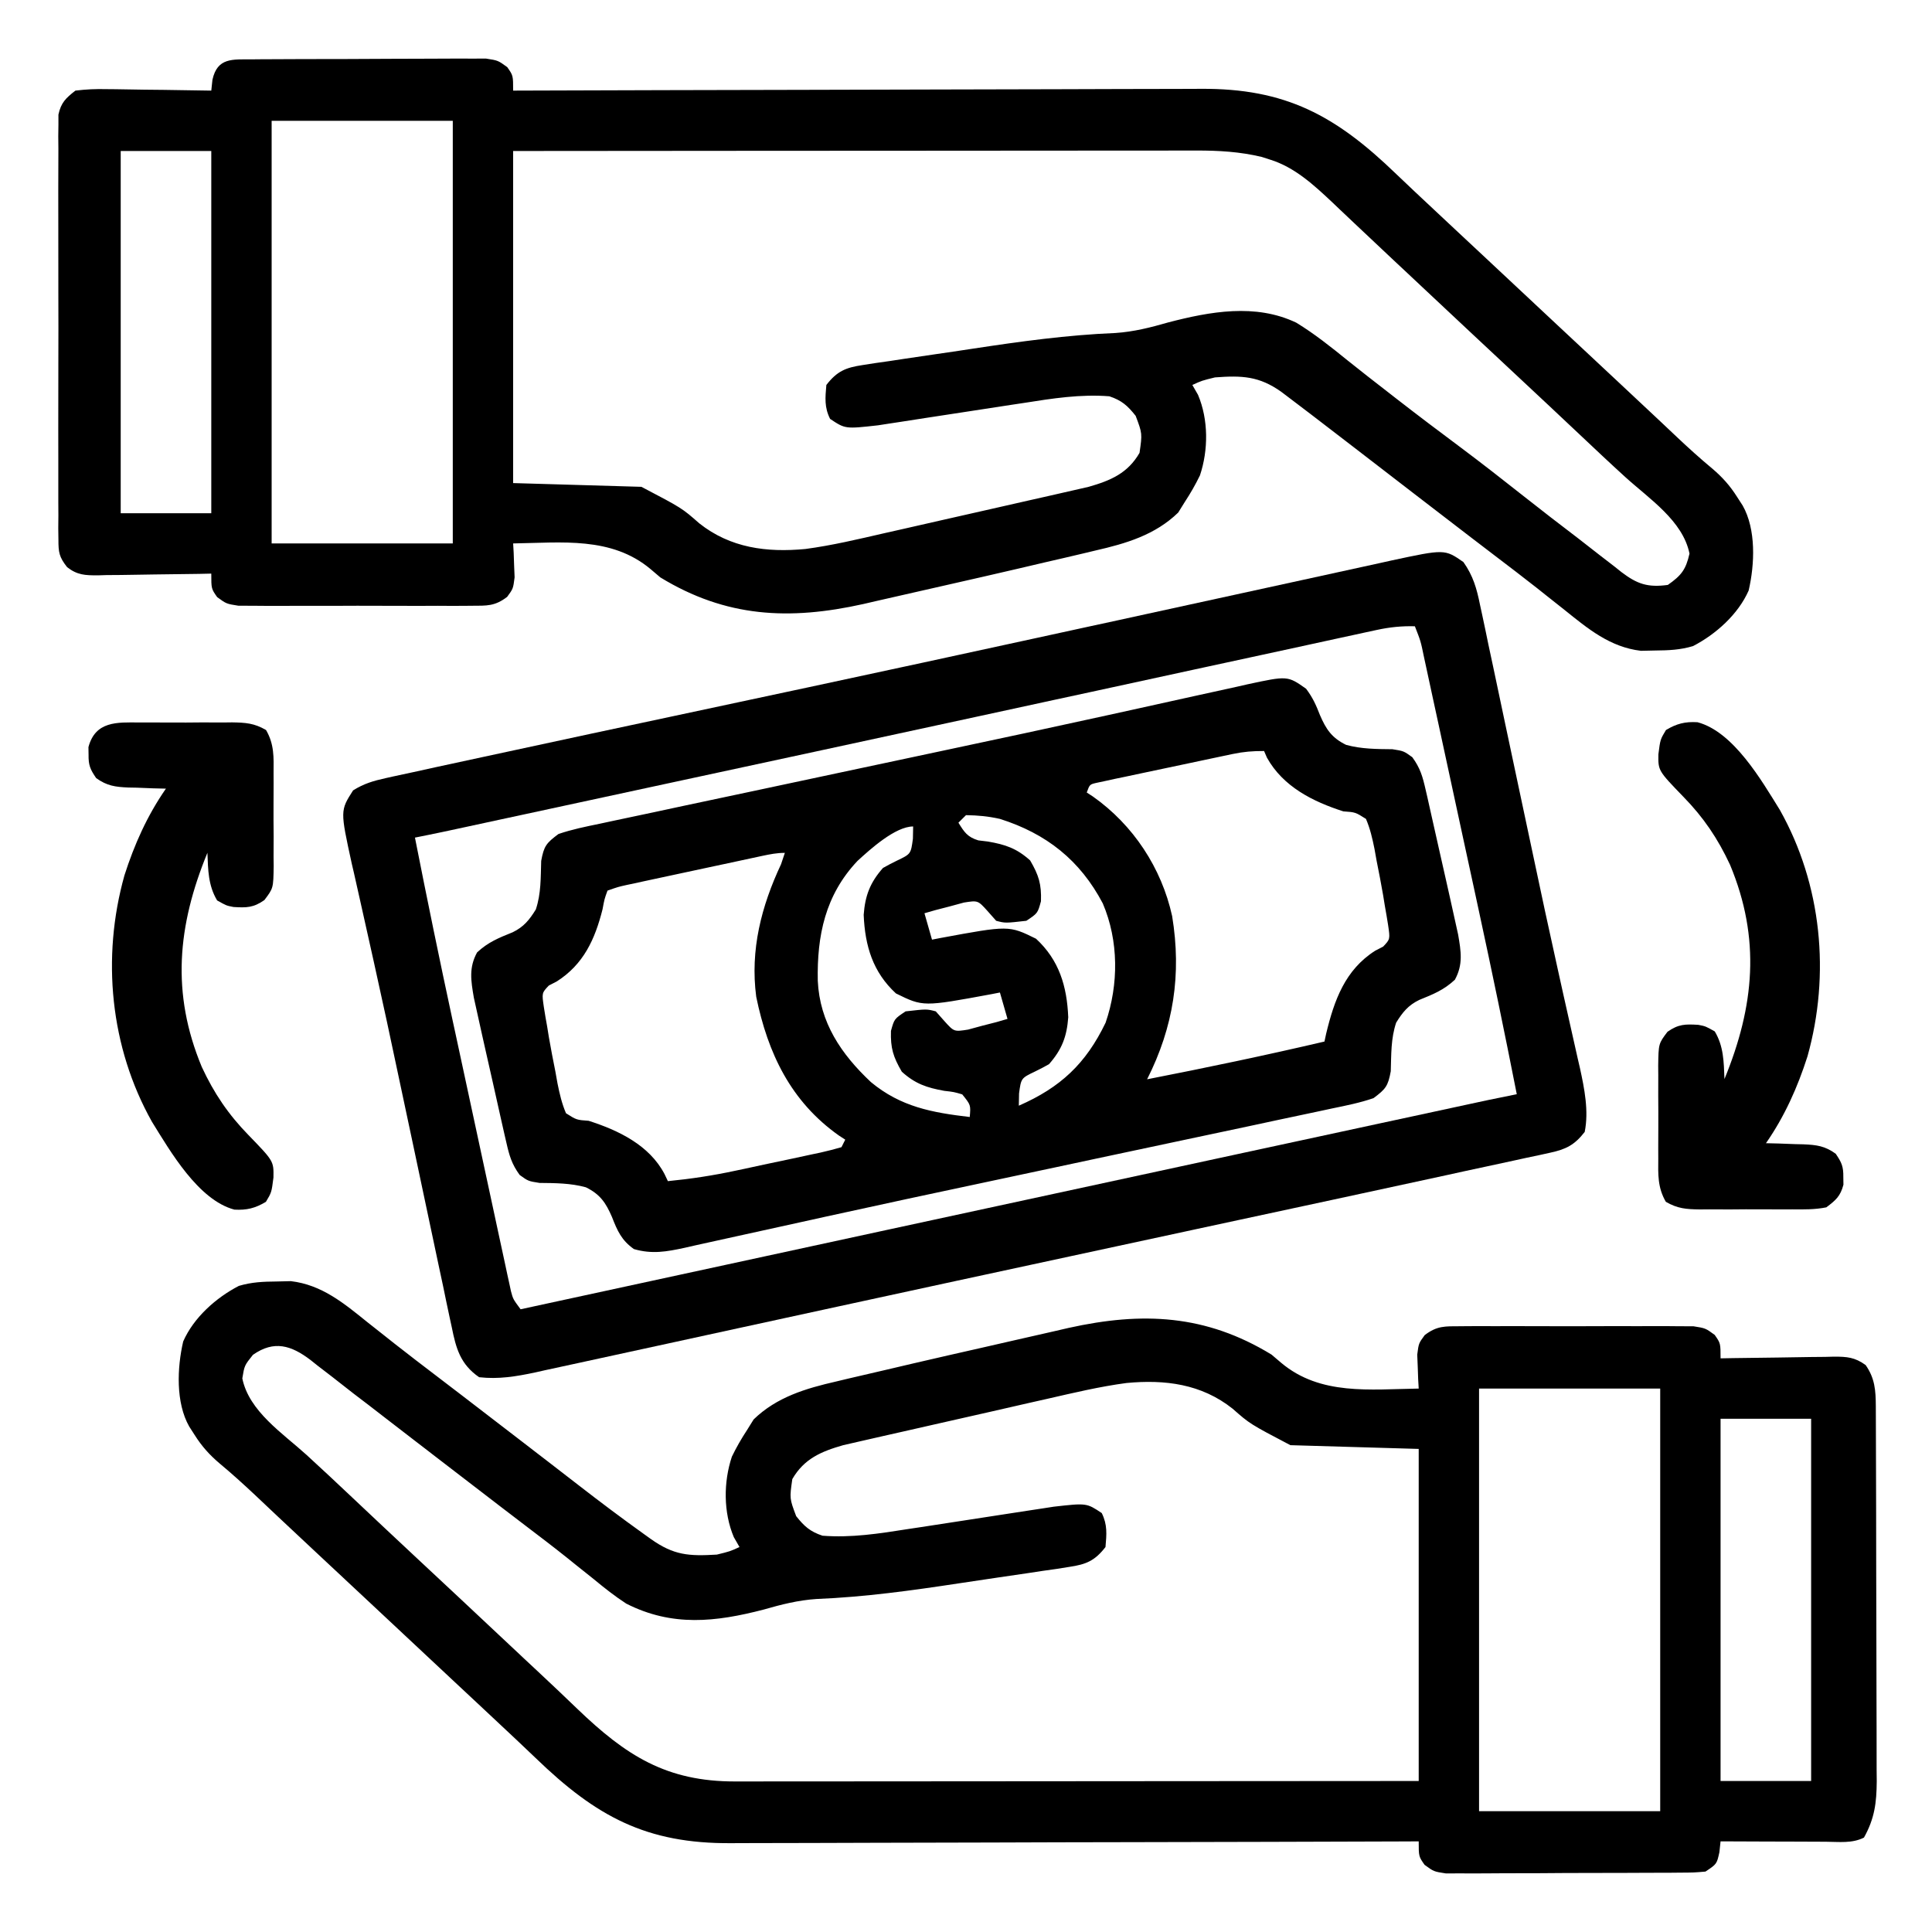 <svg width="50" height="50" viewBox="0 0 50 50" fill="none" xmlns="http://www.w3.org/2000/svg">
<path d="M7.156 33.165C7.279 33.162 7.401 33.159 7.528 33.156C8.33 33.251 8.899 33.727 9.512 34.221C9.667 34.343 9.822 34.465 9.977 34.588C10.055 34.65 10.133 34.712 10.213 34.775C10.575 35.06 10.941 35.339 11.307 35.618C11.444 35.723 11.582 35.828 11.719 35.933C11.784 35.983 11.85 36.033 11.917 36.084C12.404 36.456 12.89 36.831 13.376 37.205C13.481 37.286 13.586 37.367 13.692 37.448C13.744 37.489 13.797 37.529 13.851 37.571C13.957 37.652 14.063 37.734 14.17 37.816C14.433 38.018 14.697 38.221 14.959 38.426C15.521 38.862 16.087 39.288 16.666 39.702C16.724 39.743 16.783 39.785 16.843 39.829C17.439 40.252 17.826 40.276 18.552 40.233C18.894 40.149 18.894 40.149 19.138 40.037C19.089 39.953 19.041 39.868 18.991 39.781C18.72 39.138 18.722 38.355 18.941 37.698C19.058 37.456 19.186 37.234 19.333 37.01C19.389 36.919 19.446 36.829 19.504 36.735C20.101 36.155 20.855 35.932 21.648 35.751C21.799 35.715 21.799 35.715 21.953 35.678C22.284 35.6 22.615 35.524 22.946 35.447C23.179 35.393 23.412 35.338 23.645 35.283C24.252 35.142 24.86 35.003 25.468 34.866C25.717 34.81 25.967 34.753 26.216 34.695C26.584 34.611 26.952 34.528 27.32 34.444C27.484 34.406 27.484 34.406 27.652 34.367C29.571 33.941 31.207 34.019 32.907 35.057C32.991 35.128 33.074 35.199 33.16 35.272C34.172 36.12 35.456 35.955 36.716 35.936C36.711 35.856 36.707 35.776 36.702 35.693C36.698 35.588 36.695 35.483 36.691 35.374C36.687 35.27 36.682 35.166 36.678 35.058C36.716 34.764 36.716 34.764 36.871 34.553C37.189 34.31 37.392 34.324 37.79 34.323C37.858 34.322 37.926 34.321 37.996 34.321C38.22 34.319 38.444 34.32 38.669 34.321C38.825 34.321 38.981 34.321 39.137 34.32C39.464 34.32 39.791 34.32 40.118 34.322C40.537 34.324 40.956 34.323 41.375 34.321C41.698 34.319 42.02 34.32 42.343 34.321C42.497 34.321 42.651 34.321 42.806 34.32C43.022 34.319 43.238 34.32 43.454 34.323C43.638 34.323 43.638 34.323 43.826 34.324C44.138 34.373 44.138 34.373 44.376 34.547C44.528 34.764 44.528 34.764 44.528 35.154C44.633 35.152 44.737 35.15 44.845 35.148C45.233 35.141 45.621 35.137 46.009 35.133C46.177 35.131 46.344 35.128 46.512 35.125C46.754 35.12 46.995 35.118 47.237 35.116C47.349 35.113 47.349 35.113 47.464 35.11C47.804 35.11 48.004 35.126 48.283 35.328C48.522 35.671 48.544 35.982 48.546 36.393C48.546 36.485 48.547 36.576 48.547 36.671C48.548 36.771 48.548 36.87 48.548 36.973C48.548 37.079 48.549 37.184 48.549 37.293C48.551 37.643 48.551 37.993 48.552 38.342C48.553 38.585 48.553 38.828 48.554 39.071C48.555 39.581 48.555 40.091 48.556 40.601C48.556 41.124 48.557 41.647 48.56 42.17C48.562 42.802 48.563 43.434 48.564 44.065C48.564 44.306 48.565 44.547 48.566 44.787C48.568 45.124 48.568 45.461 48.567 45.798C48.568 45.897 48.569 45.996 48.57 46.098C48.566 46.659 48.514 47.064 48.239 47.557C47.929 47.712 47.596 47.666 47.256 47.664C47.178 47.664 47.1 47.664 47.02 47.663C46.771 47.663 46.523 47.662 46.274 47.66C46.105 47.66 45.937 47.66 45.768 47.659C45.355 47.658 44.942 47.656 44.528 47.654C44.518 47.747 44.508 47.84 44.498 47.935C44.431 48.24 44.431 48.24 44.138 48.436C43.838 48.462 43.838 48.462 43.465 48.464C43.397 48.465 43.329 48.465 43.259 48.466C43.034 48.468 42.809 48.468 42.585 48.468C42.428 48.469 42.272 48.47 42.116 48.47C41.788 48.472 41.461 48.472 41.133 48.472C40.713 48.472 40.293 48.474 39.873 48.478C39.551 48.48 39.228 48.48 38.905 48.48C38.75 48.48 38.596 48.481 38.441 48.483C38.224 48.485 38.008 48.484 37.791 48.483C37.607 48.483 37.607 48.483 37.418 48.484C37.106 48.436 37.106 48.436 36.868 48.262C36.716 48.045 36.716 48.045 36.716 47.654C36.567 47.655 36.567 47.655 36.416 47.656C34.002 47.664 31.588 47.671 29.175 47.675C28.008 47.677 26.841 47.679 25.673 47.684C24.656 47.688 23.638 47.69 22.621 47.691C22.082 47.692 21.544 47.693 21.005 47.696C20.497 47.698 19.99 47.699 19.482 47.699C19.297 47.699 19.111 47.699 18.925 47.701C16.722 47.718 15.425 47.007 13.864 45.499C13.542 45.189 13.214 44.884 12.888 44.578C12.756 44.455 12.625 44.332 12.494 44.209C12.121 43.859 11.748 43.511 11.374 43.162C10.803 42.63 10.233 42.096 9.663 41.561C9.165 41.094 8.666 40.628 8.167 40.163C7.844 39.861 7.521 39.559 7.199 39.256C7.13 39.191 7.06 39.126 6.989 39.058C6.857 38.934 6.725 38.809 6.593 38.684C6.296 38.406 5.998 38.135 5.685 37.875C5.422 37.652 5.223 37.431 5.038 37.138C4.991 37.065 4.944 36.992 4.896 36.917C4.546 36.3 4.583 35.397 4.741 34.717C5.012 34.099 5.59 33.585 6.181 33.279C6.513 33.18 6.81 33.168 7.156 33.165ZM6.546 35.063C6.326 35.338 6.326 35.338 6.271 35.673C6.445 36.525 7.315 37.091 7.935 37.654C8.333 38.017 8.724 38.386 9.116 38.755C9.641 39.251 10.168 39.746 10.696 40.239C11.527 41.013 12.355 41.789 13.182 42.566C13.248 42.627 13.313 42.688 13.38 42.751C13.445 42.812 13.51 42.873 13.576 42.936C13.707 43.058 13.837 43.18 13.967 43.301C14.293 43.606 14.617 43.912 14.937 44.221C16.193 45.428 17.241 46.111 19.042 46.104C19.117 46.104 19.194 46.104 19.272 46.104C19.525 46.104 19.778 46.103 20.031 46.103C20.212 46.103 20.394 46.103 20.576 46.103C21.069 46.103 21.562 46.102 22.055 46.102C22.57 46.101 23.086 46.101 23.601 46.101C24.577 46.101 25.553 46.1 26.528 46.099C27.847 46.098 29.166 46.097 30.485 46.096C32.562 46.096 34.639 46.094 36.716 46.092C36.716 43.256 36.716 40.42 36.716 37.498C35.072 37.45 35.072 37.45 33.395 37.401C32.348 36.851 32.348 36.851 31.9 36.457C31.092 35.815 30.15 35.698 29.153 35.792C28.463 35.884 27.788 36.045 27.11 36.2C26.948 36.237 26.787 36.273 26.626 36.309C26.291 36.385 25.955 36.462 25.62 36.539C25.192 36.637 24.763 36.733 24.334 36.83C24.002 36.904 23.67 36.98 23.338 37.056C23.18 37.091 23.022 37.127 22.864 37.163C22.643 37.212 22.422 37.263 22.202 37.314C22.076 37.343 21.951 37.371 21.822 37.401C21.251 37.564 20.809 37.753 20.505 38.279C20.433 38.781 20.433 38.781 20.605 39.238C20.814 39.501 20.965 39.637 21.286 39.744C22.031 39.802 22.757 39.689 23.491 39.573C23.605 39.556 23.72 39.539 23.837 39.521C24.2 39.466 24.562 39.41 24.924 39.354C25.287 39.298 25.651 39.242 26.014 39.186C26.24 39.152 26.465 39.117 26.691 39.082C26.793 39.066 26.895 39.051 27.001 39.035C27.135 39.014 27.135 39.014 27.272 38.993C28.121 38.897 28.121 38.897 28.513 39.158C28.663 39.46 28.639 39.705 28.61 40.037C28.334 40.393 28.112 40.486 27.673 40.551C27.563 40.569 27.453 40.586 27.34 40.604C27.221 40.62 27.102 40.637 26.979 40.655C26.856 40.673 26.733 40.692 26.605 40.712C26.344 40.751 26.082 40.79 25.82 40.827C25.489 40.875 25.158 40.925 24.828 40.975C23.594 41.163 22.375 41.331 21.128 41.382C20.655 41.414 20.22 41.524 19.766 41.655C18.519 41.979 17.396 42.105 16.208 41.502C15.913 41.311 15.643 41.097 15.372 40.873C15.219 40.751 15.066 40.628 14.912 40.506C14.836 40.444 14.759 40.382 14.68 40.319C14.321 40.032 13.955 39.754 13.589 39.476C13.452 39.371 13.315 39.266 13.177 39.161C13.112 39.111 13.046 39.061 12.979 39.01C12.492 38.638 12.006 38.263 11.52 37.889C11.415 37.808 11.31 37.727 11.204 37.646C11.152 37.605 11.099 37.565 11.045 37.523C10.939 37.441 10.833 37.36 10.726 37.278C10.464 37.076 10.202 36.874 9.94 36.672C9.679 36.468 9.415 36.267 9.152 36.067C8.967 35.924 8.783 35.78 8.6 35.635C8.471 35.536 8.342 35.437 8.212 35.337C8.153 35.29 8.094 35.243 8.033 35.194C7.538 34.819 7.094 34.678 6.546 35.063ZM38.278 35.936C38.278 39.545 38.278 43.154 38.278 46.873C39.825 46.873 41.372 46.873 42.966 46.873C42.966 43.264 42.966 39.654 42.966 35.936C41.419 35.936 39.872 35.936 38.278 35.936ZM44.528 36.717C44.528 39.811 44.528 42.904 44.528 46.092C45.302 46.092 46.075 46.092 46.872 46.092C46.872 42.998 46.872 39.904 46.872 36.717C46.099 36.717 45.325 36.717 44.528 36.717Z" fill="black"/>
<path d="M6.531 1.536C6.599 1.535 6.667 1.534 6.737 1.534C6.962 1.532 7.186 1.532 7.411 1.531C7.567 1.531 7.724 1.53 7.88 1.529C8.208 1.528 8.535 1.528 8.863 1.528C9.283 1.528 9.703 1.525 10.122 1.522C10.445 1.52 10.768 1.519 11.091 1.519C11.245 1.519 11.4 1.518 11.555 1.517C11.771 1.515 11.988 1.516 12.204 1.517C12.328 1.516 12.451 1.516 12.578 1.516C12.889 1.564 12.889 1.564 13.128 1.738C13.28 1.955 13.28 1.955 13.28 2.345C13.429 2.345 13.429 2.345 13.58 2.344C15.994 2.336 18.407 2.329 20.821 2.325C21.988 2.323 23.155 2.32 24.322 2.316C25.34 2.312 26.358 2.31 27.375 2.309C27.914 2.308 28.452 2.307 28.991 2.304C29.498 2.301 30.006 2.301 30.513 2.301C30.699 2.301 30.885 2.3 31.07 2.299C33.274 2.282 34.57 2.993 36.131 4.501C36.454 4.811 36.781 5.116 37.108 5.422C37.239 5.545 37.371 5.668 37.502 5.791C37.875 6.14 38.248 6.489 38.622 6.838C39.193 7.37 39.763 7.904 40.333 8.439C40.831 8.906 41.329 9.372 41.829 9.837C42.152 10.138 42.475 10.441 42.797 10.744C42.866 10.809 42.935 10.874 43.007 10.941C43.139 11.066 43.271 11.191 43.403 11.315C43.699 11.594 43.998 11.865 44.311 12.125C44.574 12.348 44.772 12.569 44.957 12.862C45.028 12.971 45.028 12.971 45.1 13.083C45.45 13.7 45.413 14.603 45.255 15.283C44.983 15.9 44.406 16.415 43.815 16.721C43.483 16.82 43.186 16.832 42.839 16.835C42.717 16.838 42.594 16.841 42.468 16.843C41.666 16.748 41.097 16.273 40.483 15.779C40.329 15.657 40.174 15.534 40.019 15.412C39.941 15.35 39.863 15.288 39.783 15.224C39.421 14.939 39.055 14.66 38.689 14.382C38.552 14.277 38.414 14.172 38.277 14.067C38.211 14.017 38.146 13.967 38.079 13.916C37.591 13.543 37.106 13.169 36.62 12.795C36.355 12.591 36.091 12.388 35.827 12.184C35.561 11.98 35.295 11.775 35.03 11.57C34.714 11.327 34.398 11.084 34.081 10.841C34.027 10.8 33.973 10.759 33.918 10.716C33.759 10.595 33.599 10.474 33.44 10.353C33.347 10.283 33.255 10.212 33.159 10.14C32.584 9.732 32.141 9.715 31.444 9.767C31.102 9.851 31.102 9.851 30.858 9.963C30.907 10.047 30.955 10.132 31.005 10.219C31.276 10.862 31.274 11.645 31.055 12.302C30.938 12.543 30.81 12.766 30.663 12.99C30.578 13.126 30.578 13.126 30.492 13.265C29.895 13.845 29.14 14.067 28.347 14.248C28.247 14.272 28.146 14.296 28.042 14.321C27.712 14.4 27.381 14.476 27.05 14.552C26.817 14.607 26.584 14.662 26.351 14.716C25.744 14.858 25.136 14.996 24.528 15.134C24.279 15.19 24.029 15.247 23.78 15.304C23.412 15.389 23.044 15.472 22.676 15.555C22.566 15.581 22.457 15.606 22.344 15.632C20.425 16.059 18.789 15.98 17.089 14.943C17.005 14.872 16.922 14.801 16.836 14.728C15.823 13.88 14.54 14.045 13.28 14.064C13.285 14.144 13.289 14.224 13.294 14.307C13.297 14.412 13.301 14.517 13.305 14.626C13.309 14.73 13.314 14.834 13.318 14.941C13.28 15.236 13.28 15.236 13.125 15.447C12.807 15.69 12.604 15.676 12.206 15.677C12.104 15.678 12.104 15.678 12 15.679C11.775 15.681 11.551 15.68 11.327 15.678C11.171 15.679 11.015 15.679 10.858 15.68C10.531 15.68 10.204 15.679 9.877 15.678C9.458 15.675 9.039 15.677 8.62 15.679C8.298 15.68 7.976 15.68 7.653 15.679C7.499 15.679 7.344 15.679 7.19 15.68C6.974 15.681 6.758 15.679 6.542 15.677C6.419 15.677 6.296 15.677 6.17 15.676C5.858 15.627 5.858 15.627 5.62 15.453C5.468 15.236 5.468 15.236 5.468 14.845C5.363 14.847 5.259 14.85 5.151 14.852C4.763 14.859 4.375 14.863 3.987 14.867C3.819 14.869 3.651 14.871 3.483 14.875C3.242 14.88 3.001 14.882 2.759 14.883C2.647 14.887 2.647 14.887 2.532 14.89C2.203 14.89 2.001 14.884 1.737 14.678C1.53 14.414 1.512 14.297 1.512 13.966C1.51 13.818 1.51 13.818 1.508 13.667C1.51 13.505 1.51 13.505 1.511 13.341C1.51 13.227 1.509 13.113 1.509 12.996C1.507 12.62 1.508 12.243 1.509 11.867C1.509 11.606 1.509 11.344 1.508 11.083C1.508 10.535 1.509 9.988 1.51 9.44C1.513 8.807 1.512 8.174 1.51 7.541C1.508 6.997 1.508 6.453 1.509 5.91C1.509 5.585 1.509 5.26 1.508 4.936C1.507 4.574 1.509 4.212 1.511 3.85C1.51 3.742 1.509 3.635 1.508 3.524C1.51 3.425 1.511 3.327 1.512 3.225C1.512 3.14 1.512 3.054 1.512 2.966C1.579 2.656 1.704 2.538 1.952 2.345C2.234 2.311 2.478 2.3 2.759 2.307C2.837 2.308 2.914 2.308 2.994 2.309C3.241 2.311 3.487 2.316 3.734 2.321C3.902 2.323 4.069 2.325 4.237 2.326C4.647 2.331 5.057 2.337 5.468 2.345C5.478 2.253 5.488 2.16 5.498 2.065C5.626 1.484 6.017 1.539 6.531 1.536ZM7.03 3.127C7.03 6.736 7.03 10.345 7.03 14.064C8.577 14.064 10.124 14.064 11.718 14.064C11.718 10.455 11.718 6.845 11.718 3.127C10.171 3.127 8.624 3.127 7.03 3.127ZM3.124 3.908C3.124 7.002 3.124 10.095 3.124 13.283C3.897 13.283 4.671 13.283 5.468 13.283C5.468 10.189 5.468 7.095 5.468 3.908C4.694 3.908 3.921 3.908 3.124 3.908ZM13.28 3.908C13.28 6.744 13.28 9.58 13.28 12.502C14.376 12.534 15.472 12.566 16.6 12.599C17.648 13.149 17.648 13.149 18.096 13.543C18.904 14.184 19.846 14.302 20.843 14.208C21.533 14.116 22.208 13.955 22.886 13.799C23.047 13.763 23.209 13.727 23.37 13.69C23.705 13.614 24.041 13.538 24.376 13.461C24.804 13.363 25.233 13.266 25.662 13.17C25.994 13.095 26.326 13.02 26.657 12.944C26.816 12.908 26.974 12.873 27.132 12.837C27.353 12.787 27.574 12.737 27.794 12.686C27.919 12.657 28.045 12.629 28.174 12.599C28.745 12.436 29.187 12.247 29.491 11.72C29.563 11.219 29.563 11.219 29.391 10.762C29.182 10.499 29.031 10.363 28.71 10.256C27.965 10.197 27.239 10.311 26.505 10.427C26.391 10.444 26.276 10.461 26.159 10.479C25.796 10.534 25.434 10.59 25.072 10.646C24.709 10.702 24.345 10.758 23.981 10.813C23.756 10.848 23.53 10.882 23.305 10.918C23.203 10.933 23.1 10.949 22.995 10.965C22.861 10.986 22.861 10.986 22.724 11.007C21.875 11.102 21.875 11.102 21.483 10.841C21.332 10.54 21.357 10.295 21.386 9.963C21.662 9.607 21.884 9.514 22.323 9.448C22.433 9.431 22.543 9.414 22.656 9.396C22.775 9.379 22.894 9.362 23.016 9.345C23.14 9.326 23.263 9.308 23.39 9.288C23.652 9.249 23.914 9.21 24.176 9.172C24.507 9.125 24.838 9.075 25.168 9.025C26.402 8.837 27.621 8.669 28.868 8.618C29.341 8.586 29.776 8.476 30.23 8.345C31.314 8.063 32.491 7.846 33.548 8.351C34.018 8.638 34.445 8.979 34.872 9.325C35.217 9.603 35.568 9.874 35.918 10.146C35.993 10.204 36.067 10.262 36.144 10.322C36.696 10.751 37.254 11.172 37.815 11.59C38.356 11.995 38.887 12.41 39.417 12.829C39.89 13.202 40.366 13.571 40.846 13.935C41.03 14.076 41.213 14.22 41.396 14.364C41.525 14.463 41.654 14.563 41.783 14.662C41.843 14.71 41.902 14.757 41.963 14.806C42.368 15.113 42.639 15.209 43.163 15.138C43.512 14.893 43.63 14.744 43.724 14.327C43.551 13.475 42.681 12.909 42.061 12.345C41.663 11.983 41.272 11.614 40.88 11.244C40.355 10.749 39.828 10.254 39.299 9.761C38.469 8.987 37.641 8.21 36.813 7.434C36.748 7.373 36.683 7.312 36.616 7.249C36.519 7.157 36.519 7.157 36.419 7.064C36.289 6.942 36.159 6.82 36.029 6.699C35.701 6.392 35.374 6.084 35.048 5.775C34.919 5.653 34.79 5.531 34.661 5.409C34.603 5.354 34.544 5.298 34.485 5.241C34.004 4.789 33.503 4.324 32.86 4.128C32.793 4.106 32.725 4.084 32.656 4.062C32.091 3.926 31.533 3.894 30.954 3.896C30.878 3.896 30.802 3.896 30.724 3.896C30.471 3.896 30.218 3.896 29.965 3.897C29.783 3.897 29.601 3.897 29.419 3.897C28.927 3.897 28.434 3.897 27.941 3.898C27.425 3.899 26.91 3.899 26.394 3.899C25.419 3.899 24.443 3.9 23.468 3.901C22.149 3.902 20.83 3.903 19.511 3.903C17.434 3.904 15.357 3.906 13.28 3.908Z" fill="black"/>
<path d="M33.801 17.824C33.975 18.056 34.057 18.241 34.161 18.508C34.318 18.872 34.466 19.096 34.837 19.277C35.229 19.385 35.63 19.386 36.036 19.39C36.328 19.436 36.328 19.436 36.55 19.596C36.755 19.877 36.818 20.097 36.895 20.437C36.917 20.533 36.917 20.533 36.94 20.631C36.976 20.786 37.01 20.941 37.044 21.096C37.108 21.384 37.173 21.672 37.238 21.959C37.302 22.239 37.365 22.519 37.428 22.8C37.459 22.941 37.491 23.082 37.523 23.223C37.568 23.424 37.612 23.626 37.657 23.828C37.683 23.946 37.709 24.064 37.736 24.185C37.811 24.622 37.869 24.96 37.652 25.356C37.363 25.624 37.092 25.731 36.73 25.878C36.443 26.017 36.298 26.198 36.132 26.467C35.994 26.881 36.007 27.29 35.993 27.724C35.922 28.11 35.861 28.185 35.546 28.42C35.198 28.54 34.842 28.611 34.482 28.685C34.373 28.708 34.264 28.732 34.152 28.756C33.788 28.834 33.425 28.911 33.061 28.987C32.805 29.042 32.549 29.096 32.293 29.152C31.679 29.283 31.064 29.413 30.45 29.543C29.747 29.692 29.044 29.841 28.341 29.991C27.992 30.066 27.643 30.141 27.294 30.215C27.225 30.23 27.156 30.244 27.086 30.259C26.602 30.363 26.118 30.465 25.635 30.568C24.215 30.869 22.795 31.173 21.377 31.485C21.143 31.537 20.91 31.588 20.676 31.64C19.864 31.817 19.864 31.817 19.052 31.997C18.704 32.075 18.356 32.151 18.008 32.227C17.911 32.249 17.814 32.271 17.714 32.294C17.249 32.394 16.874 32.462 16.406 32.326C16.084 32.099 15.977 31.852 15.838 31.496C15.681 31.132 15.533 30.908 15.162 30.727C14.77 30.619 14.369 30.618 13.963 30.614C13.671 30.568 13.671 30.568 13.449 30.408C13.244 30.127 13.181 29.907 13.104 29.567C13.089 29.503 13.074 29.439 13.059 29.373C13.023 29.218 12.989 29.063 12.954 28.908C12.891 28.62 12.826 28.332 12.761 28.045C12.697 27.765 12.634 27.485 12.571 27.204C12.54 27.063 12.508 26.922 12.476 26.781C12.431 26.58 12.386 26.378 12.342 26.176C12.303 25.999 12.303 25.999 12.263 25.819C12.188 25.382 12.13 25.044 12.347 24.648C12.636 24.38 12.907 24.273 13.268 24.127C13.556 23.987 13.701 23.806 13.867 23.537C14.005 23.124 13.992 22.714 14.006 22.28C14.077 21.894 14.138 21.819 14.453 21.584C14.801 21.465 15.157 21.393 15.517 21.319C15.626 21.296 15.735 21.272 15.847 21.248C16.21 21.17 16.574 21.093 16.938 21.017C17.194 20.962 17.45 20.907 17.706 20.852C18.32 20.721 18.934 20.591 19.549 20.461C20.252 20.312 20.955 20.163 21.657 20.012C22.007 19.938 22.356 19.863 22.705 19.789C22.774 19.774 22.843 19.76 22.913 19.745C23.397 19.642 23.881 19.539 24.364 19.436C25.784 19.135 27.204 18.831 28.622 18.519C28.855 18.467 29.089 18.416 29.323 18.365C30.135 18.187 30.135 18.187 30.947 18.006C31.294 17.929 31.642 17.853 31.991 17.777C32.088 17.755 32.185 17.733 32.285 17.71C33.322 17.487 33.322 17.487 33.801 17.824ZM31.904 19.513C31.823 19.53 31.741 19.547 31.657 19.565C31.526 19.593 31.526 19.593 31.392 19.621C31.302 19.64 31.211 19.659 31.118 19.679C30.928 19.719 30.738 19.76 30.547 19.8C30.255 19.863 29.962 19.924 29.67 19.985C29.485 20.024 29.3 20.064 29.115 20.103C29.027 20.121 28.939 20.14 28.849 20.158C28.768 20.176 28.687 20.194 28.604 20.212C28.496 20.234 28.496 20.234 28.387 20.258C28.201 20.3 28.201 20.3 28.125 20.51C28.178 20.544 28.231 20.579 28.286 20.615C29.326 21.349 30.061 22.461 30.335 23.709C30.582 25.216 30.372 26.576 29.687 27.932C31.223 27.632 32.753 27.312 34.277 26.955C34.291 26.889 34.306 26.823 34.32 26.755C34.529 25.886 34.81 25.101 35.589 24.605C35.657 24.57 35.726 24.535 35.796 24.498C35.978 24.306 35.978 24.306 35.923 23.934C35.897 23.769 35.869 23.604 35.839 23.439C35.824 23.348 35.809 23.256 35.794 23.161C35.743 22.864 35.685 22.569 35.626 22.274C35.608 22.172 35.59 22.071 35.571 21.966C35.516 21.695 35.46 21.448 35.351 21.193C35.078 21.02 35.078 21.02 34.765 20.998C33.977 20.745 33.206 20.36 32.788 19.607C32.763 19.55 32.739 19.494 32.714 19.436C32.413 19.436 32.193 19.453 31.904 19.513ZM25 21.096C24.935 21.16 24.87 21.225 24.804 21.291C24.956 21.537 25.037 21.663 25.319 21.749C25.401 21.759 25.483 21.769 25.567 21.779C26.016 21.856 26.313 21.955 26.66 22.268C26.883 22.65 26.955 22.88 26.94 23.324C26.855 23.635 26.855 23.635 26.562 23.83C26.016 23.892 26.016 23.892 25.781 23.83C25.707 23.746 25.632 23.663 25.556 23.576C25.308 23.301 25.308 23.301 24.946 23.358C24.824 23.391 24.703 23.424 24.578 23.458C24.456 23.489 24.333 23.521 24.207 23.554C24.068 23.594 24.068 23.594 23.925 23.635C23.99 23.86 24.054 24.086 24.12 24.318C24.192 24.304 24.262 24.29 24.336 24.276C26.109 23.948 26.109 23.948 26.812 24.294C27.409 24.845 27.613 25.52 27.646 26.328C27.61 26.823 27.483 27.162 27.148 27.541C27.03 27.608 26.91 27.671 26.788 27.73C26.426 27.903 26.426 27.903 26.373 28.298C26.371 28.403 26.369 28.507 26.367 28.615C27.441 28.146 28.101 27.531 28.613 26.467C28.953 25.477 28.954 24.348 28.54 23.38C27.952 22.262 27.079 21.573 25.878 21.193C25.571 21.125 25.317 21.101 25 21.096ZM22.192 22.28C21.356 23.165 21.142 24.213 21.164 25.381C21.214 26.464 21.771 27.283 22.54 28.005C23.312 28.645 24.117 28.793 25.097 28.908C25.124 28.597 25.124 28.597 24.902 28.322C24.685 28.259 24.685 28.259 24.438 28.231C23.988 28.15 23.686 28.05 23.339 27.736C23.116 27.354 23.044 27.124 23.058 26.68C23.144 26.369 23.144 26.369 23.437 26.174C23.983 26.112 23.983 26.112 24.218 26.174C24.292 26.258 24.366 26.342 24.443 26.428C24.691 26.703 24.691 26.703 25.053 26.646C25.174 26.613 25.296 26.58 25.421 26.546C25.543 26.515 25.666 26.483 25.792 26.451C25.885 26.424 25.978 26.397 26.074 26.369C26.009 26.144 25.945 25.918 25.878 25.686C25.807 25.7 25.736 25.714 25.663 25.728C23.89 26.056 23.89 26.056 23.187 25.71C22.59 25.159 22.386 24.484 22.352 23.676C22.389 23.181 22.516 22.842 22.851 22.463C22.969 22.396 23.089 22.333 23.211 22.274C23.573 22.101 23.573 22.101 23.626 21.706C23.628 21.601 23.63 21.497 23.632 21.389C23.17 21.389 22.521 21.979 22.192 22.28ZM19.723 22.151C19.601 22.177 19.601 22.177 19.477 22.204C19.389 22.223 19.301 22.242 19.211 22.261C19.076 22.29 19.076 22.29 18.938 22.32C18.747 22.36 18.556 22.401 18.366 22.442C18.074 22.505 17.781 22.568 17.489 22.63C17.304 22.67 17.119 22.71 16.934 22.749C16.846 22.768 16.759 22.787 16.669 22.806C16.587 22.824 16.506 22.841 16.422 22.86C16.35 22.875 16.279 22.89 16.205 22.906C15.996 22.953 15.996 22.953 15.722 23.049C15.643 23.267 15.643 23.267 15.594 23.531C15.398 24.31 15.102 24.958 14.41 25.399C14.307 25.452 14.307 25.452 14.203 25.506C14.021 25.698 14.021 25.698 14.076 26.07C14.101 26.235 14.13 26.4 14.16 26.564C14.175 26.657 14.19 26.748 14.205 26.843C14.256 27.14 14.314 27.435 14.373 27.73C14.4 27.883 14.4 27.883 14.428 28.038C14.483 28.309 14.539 28.556 14.648 28.811C14.921 28.984 14.921 28.984 15.234 29.006C16.005 29.253 16.804 29.634 17.198 30.385C17.227 30.446 17.255 30.506 17.285 30.568C17.878 30.51 18.453 30.423 19.036 30.297C19.115 30.28 19.194 30.264 19.275 30.247C19.439 30.211 19.604 30.176 19.768 30.14C20.021 30.086 20.274 30.033 20.527 29.98C20.687 29.945 20.847 29.911 21.008 29.876C21.084 29.86 21.159 29.845 21.237 29.828C21.419 29.788 21.598 29.74 21.777 29.689C21.809 29.625 21.841 29.561 21.875 29.494C21.821 29.46 21.768 29.425 21.713 29.389C20.465 28.508 19.871 27.257 19.571 25.796C19.411 24.584 19.703 23.455 20.214 22.365C20.247 22.269 20.279 22.172 20.312 22.072C20.103 22.072 19.927 22.108 19.723 22.151Z" fill="black"/>
<path d="M37.873 14.546C38.124 14.9 38.218 15.232 38.302 15.65C38.319 15.73 38.337 15.811 38.355 15.894C38.413 16.161 38.468 16.428 38.523 16.696C38.564 16.886 38.604 17.076 38.645 17.266C38.753 17.77 38.859 18.273 38.964 18.777C39.068 19.272 39.174 19.767 39.279 20.261C39.405 20.85 39.531 21.44 39.655 22.03C39.87 23.051 40.089 24.071 40.316 25.09C40.362 25.296 40.408 25.502 40.453 25.709C40.519 26.004 40.585 26.3 40.652 26.596C40.714 26.866 40.774 27.136 40.834 27.406C40.852 27.484 40.87 27.563 40.889 27.643C41.005 28.174 41.121 28.755 41.012 29.294C40.754 29.627 40.534 29.742 40.127 29.83C40.028 29.852 39.93 29.874 39.828 29.896C39.721 29.919 39.614 29.941 39.504 29.964C39.391 29.989 39.278 30.013 39.162 30.039C38.923 30.091 38.683 30.143 38.444 30.194C38.098 30.267 37.753 30.343 37.408 30.419C36.693 30.575 35.978 30.729 35.263 30.883C34.993 30.941 34.723 30.999 34.453 31.058C33.658 31.229 32.863 31.4 32.068 31.571C31.694 31.652 31.319 31.733 30.944 31.813C30.87 31.83 30.795 31.846 30.718 31.862C30.107 31.994 29.496 32.126 28.885 32.257C28.498 32.34 28.112 32.423 27.726 32.507C25.728 32.937 23.73 33.369 21.733 33.803C21.264 33.905 20.794 34.008 20.324 34.109C20.259 34.123 20.195 34.138 20.128 34.152C19.807 34.222 19.486 34.291 19.165 34.361C18.545 34.495 17.925 34.63 17.306 34.766C16.729 34.892 16.153 35.017 15.576 35.142C15.367 35.187 15.157 35.233 14.947 35.279C14.663 35.341 14.378 35.403 14.093 35.464C13.97 35.492 13.97 35.492 13.845 35.52C13.352 35.624 12.902 35.699 12.399 35.642C11.914 35.306 11.802 34.899 11.691 34.345C11.674 34.264 11.656 34.184 11.638 34.101C11.58 33.834 11.525 33.566 11.47 33.298C11.429 33.108 11.389 32.919 11.348 32.728C11.24 32.225 11.134 31.721 11.028 31.217C10.925 30.722 10.819 30.228 10.714 29.734C10.588 29.144 10.462 28.555 10.338 27.965C10.123 26.944 9.904 25.924 9.677 24.905C9.631 24.699 9.585 24.492 9.539 24.286C9.474 23.99 9.408 23.695 9.341 23.399C9.279 23.129 9.219 22.859 9.159 22.588C9.141 22.51 9.123 22.432 9.104 22.352C8.804 20.978 8.804 20.978 9.138 20.455C9.42 20.279 9.661 20.209 9.986 20.137C10.048 20.123 10.11 20.11 10.174 20.095C10.383 20.049 10.592 20.004 10.801 19.96C10.953 19.927 11.105 19.893 11.257 19.859C11.678 19.767 12.1 19.676 12.521 19.586C12.791 19.528 13.06 19.47 13.329 19.412C14.656 19.124 15.984 18.841 17.312 18.558C18.39 18.328 19.468 18.098 20.546 17.867C20.671 17.84 20.797 17.814 20.926 17.786C22.908 17.362 24.889 16.933 26.869 16.501C27.323 16.402 27.777 16.303 28.232 16.204C28.457 16.155 28.682 16.107 28.907 16.058C29.056 16.025 29.205 15.993 29.354 15.96C30.237 15.768 31.12 15.575 32.003 15.382C32.559 15.26 33.115 15.139 33.671 15.018C33.994 14.947 34.317 14.877 34.64 14.806C34.992 14.728 35.344 14.652 35.697 14.575C35.799 14.553 35.901 14.53 36.007 14.506C37.389 14.21 37.389 14.21 37.873 14.546ZM35.631 16.303C35.533 16.324 35.434 16.345 35.333 16.367C35.226 16.391 35.118 16.414 35.008 16.438C34.893 16.463 34.779 16.488 34.661 16.513C34.344 16.582 34.027 16.651 33.711 16.72C33.371 16.794 33.031 16.867 32.692 16.941C32.106 17.067 31.521 17.194 30.936 17.321C30.018 17.521 29.1 17.72 28.182 17.919C27.871 17.986 27.56 18.053 27.25 18.12C27.134 18.145 27.134 18.145 27.016 18.171C26.464 18.291 25.913 18.41 25.361 18.53C22.514 19.147 19.665 19.762 16.816 20.375C16.2 20.508 15.584 20.641 14.967 20.774C14.51 20.873 14.053 20.971 13.595 21.07C13.385 21.115 13.174 21.161 12.963 21.206C12.678 21.268 12.392 21.329 12.107 21.391C12.024 21.409 11.941 21.426 11.856 21.445C11.779 21.461 11.703 21.478 11.624 21.495C11.559 21.509 11.493 21.523 11.426 21.537C11.197 21.586 10.968 21.631 10.739 21.677C11.051 23.261 11.376 24.841 11.716 26.419C11.738 26.52 11.76 26.622 11.783 26.727C11.898 27.263 12.014 27.798 12.129 28.334C12.248 28.885 12.367 29.437 12.485 29.988C12.576 30.415 12.669 30.843 12.761 31.27C12.805 31.473 12.849 31.677 12.892 31.88C12.953 32.163 13.014 32.445 13.075 32.727C13.093 32.811 13.11 32.894 13.129 32.981C13.146 33.057 13.162 33.134 13.18 33.213C13.194 33.279 13.208 33.345 13.223 33.414C13.278 33.621 13.278 33.621 13.473 33.884C13.59 33.859 13.706 33.833 13.827 33.807C19.883 32.494 25.939 31.183 31.996 29.875C32.529 29.76 33.062 29.645 33.595 29.53C34.316 29.375 35.037 29.219 35.758 29.063C36.024 29.006 36.291 28.948 36.557 28.891C36.922 28.812 37.286 28.734 37.65 28.655C37.757 28.632 37.864 28.609 37.974 28.585C38.072 28.564 38.17 28.543 38.271 28.521C38.355 28.503 38.44 28.485 38.527 28.466C38.769 28.415 39.011 28.366 39.254 28.318C38.942 26.733 38.615 25.151 38.273 23.573C38.228 23.364 38.183 23.156 38.138 22.947C38.045 22.517 37.952 22.086 37.858 21.656C37.739 21.103 37.619 20.551 37.5 19.998C37.408 19.571 37.315 19.143 37.223 18.716C37.178 18.512 37.134 18.308 37.09 18.104C37.029 17.821 36.968 17.539 36.907 17.256C36.88 17.131 36.88 17.131 36.852 17.002C36.768 16.594 36.768 16.594 36.617 16.208C36.273 16.199 35.968 16.23 35.631 16.303Z" fill="black"/>
<path d="M43.931 18.691C44.864 18.938 45.588 20.197 46.063 20.962C47.149 22.893 47.372 25.216 46.777 27.34C46.52 28.143 46.185 28.892 45.703 29.586C45.811 29.589 45.919 29.591 46.031 29.594C46.174 29.599 46.317 29.605 46.459 29.61C46.531 29.612 46.602 29.613 46.675 29.615C47.016 29.63 47.229 29.657 47.508 29.859C47.664 30.087 47.709 30.192 47.705 30.465C47.706 30.529 47.707 30.594 47.708 30.66C47.629 30.959 47.512 31.06 47.265 31.246C46.972 31.305 46.684 31.301 46.386 31.298C46.301 31.299 46.216 31.299 46.128 31.299C45.948 31.299 45.768 31.299 45.588 31.297C45.313 31.295 45.038 31.297 44.763 31.3C44.588 31.299 44.413 31.299 44.238 31.298C44.156 31.299 44.074 31.3 43.989 31.3C43.639 31.295 43.418 31.28 43.112 31.103C42.897 30.732 42.912 30.398 42.916 29.977C42.916 29.892 42.916 29.806 42.915 29.718C42.915 29.538 42.916 29.359 42.917 29.179C42.919 28.903 42.917 28.628 42.915 28.353C42.915 28.178 42.916 28.003 42.916 27.828C42.916 27.746 42.915 27.664 42.914 27.579C42.923 27.009 42.923 27.009 43.155 26.702C43.438 26.503 43.617 26.502 43.954 26.523C44.14 26.559 44.14 26.559 44.378 26.693C44.61 27.082 44.611 27.48 44.629 27.926C45.404 26.038 45.57 24.293 44.774 22.382C44.457 21.702 44.089 21.156 43.565 20.62C42.913 19.945 42.913 19.945 42.919 19.521C42.968 19.137 42.968 19.137 43.115 18.893C43.39 18.728 43.609 18.672 43.931 18.691Z" fill="black"/>
<path d="M3.61 18.698C3.696 18.697 3.781 18.697 3.869 18.697C4.049 18.696 4.229 18.697 4.409 18.699C4.684 18.701 4.959 18.699 5.234 18.696C5.409 18.696 5.584 18.697 5.759 18.698C5.841 18.697 5.923 18.696 6.008 18.695C6.358 18.701 6.579 18.715 6.885 18.893C7.1 19.263 7.084 19.598 7.08 20.019C7.081 20.104 7.081 20.19 7.081 20.277C7.082 20.457 7.081 20.637 7.079 20.817C7.077 21.092 7.079 21.367 7.082 21.643C7.082 21.818 7.081 21.993 7.08 22.168C7.081 22.25 7.082 22.332 7.083 22.417C7.074 22.987 7.074 22.987 6.842 23.294C6.558 23.493 6.379 23.494 6.042 23.473C5.857 23.437 5.857 23.437 5.619 23.303C5.387 22.914 5.385 22.515 5.368 22.07C4.593 23.957 4.427 25.703 5.223 27.614C5.539 28.294 5.908 28.84 6.431 29.376C7.084 30.05 7.084 30.05 7.077 30.474C7.028 30.859 7.028 30.859 6.882 31.103C6.607 31.268 6.387 31.323 6.066 31.305C5.133 31.058 4.409 29.799 3.934 29.034C2.848 27.103 2.625 24.78 3.22 22.656C3.477 21.853 3.812 21.104 4.294 20.41C4.186 20.407 4.078 20.405 3.966 20.402C3.823 20.397 3.68 20.391 3.537 20.385C3.466 20.384 3.395 20.383 3.321 20.381C2.981 20.366 2.768 20.338 2.489 20.137C2.333 19.909 2.288 19.803 2.292 19.531C2.291 19.434 2.291 19.434 2.289 19.335C2.469 18.659 3.029 18.692 3.61 18.698Z" fill="black"/>
</svg>
